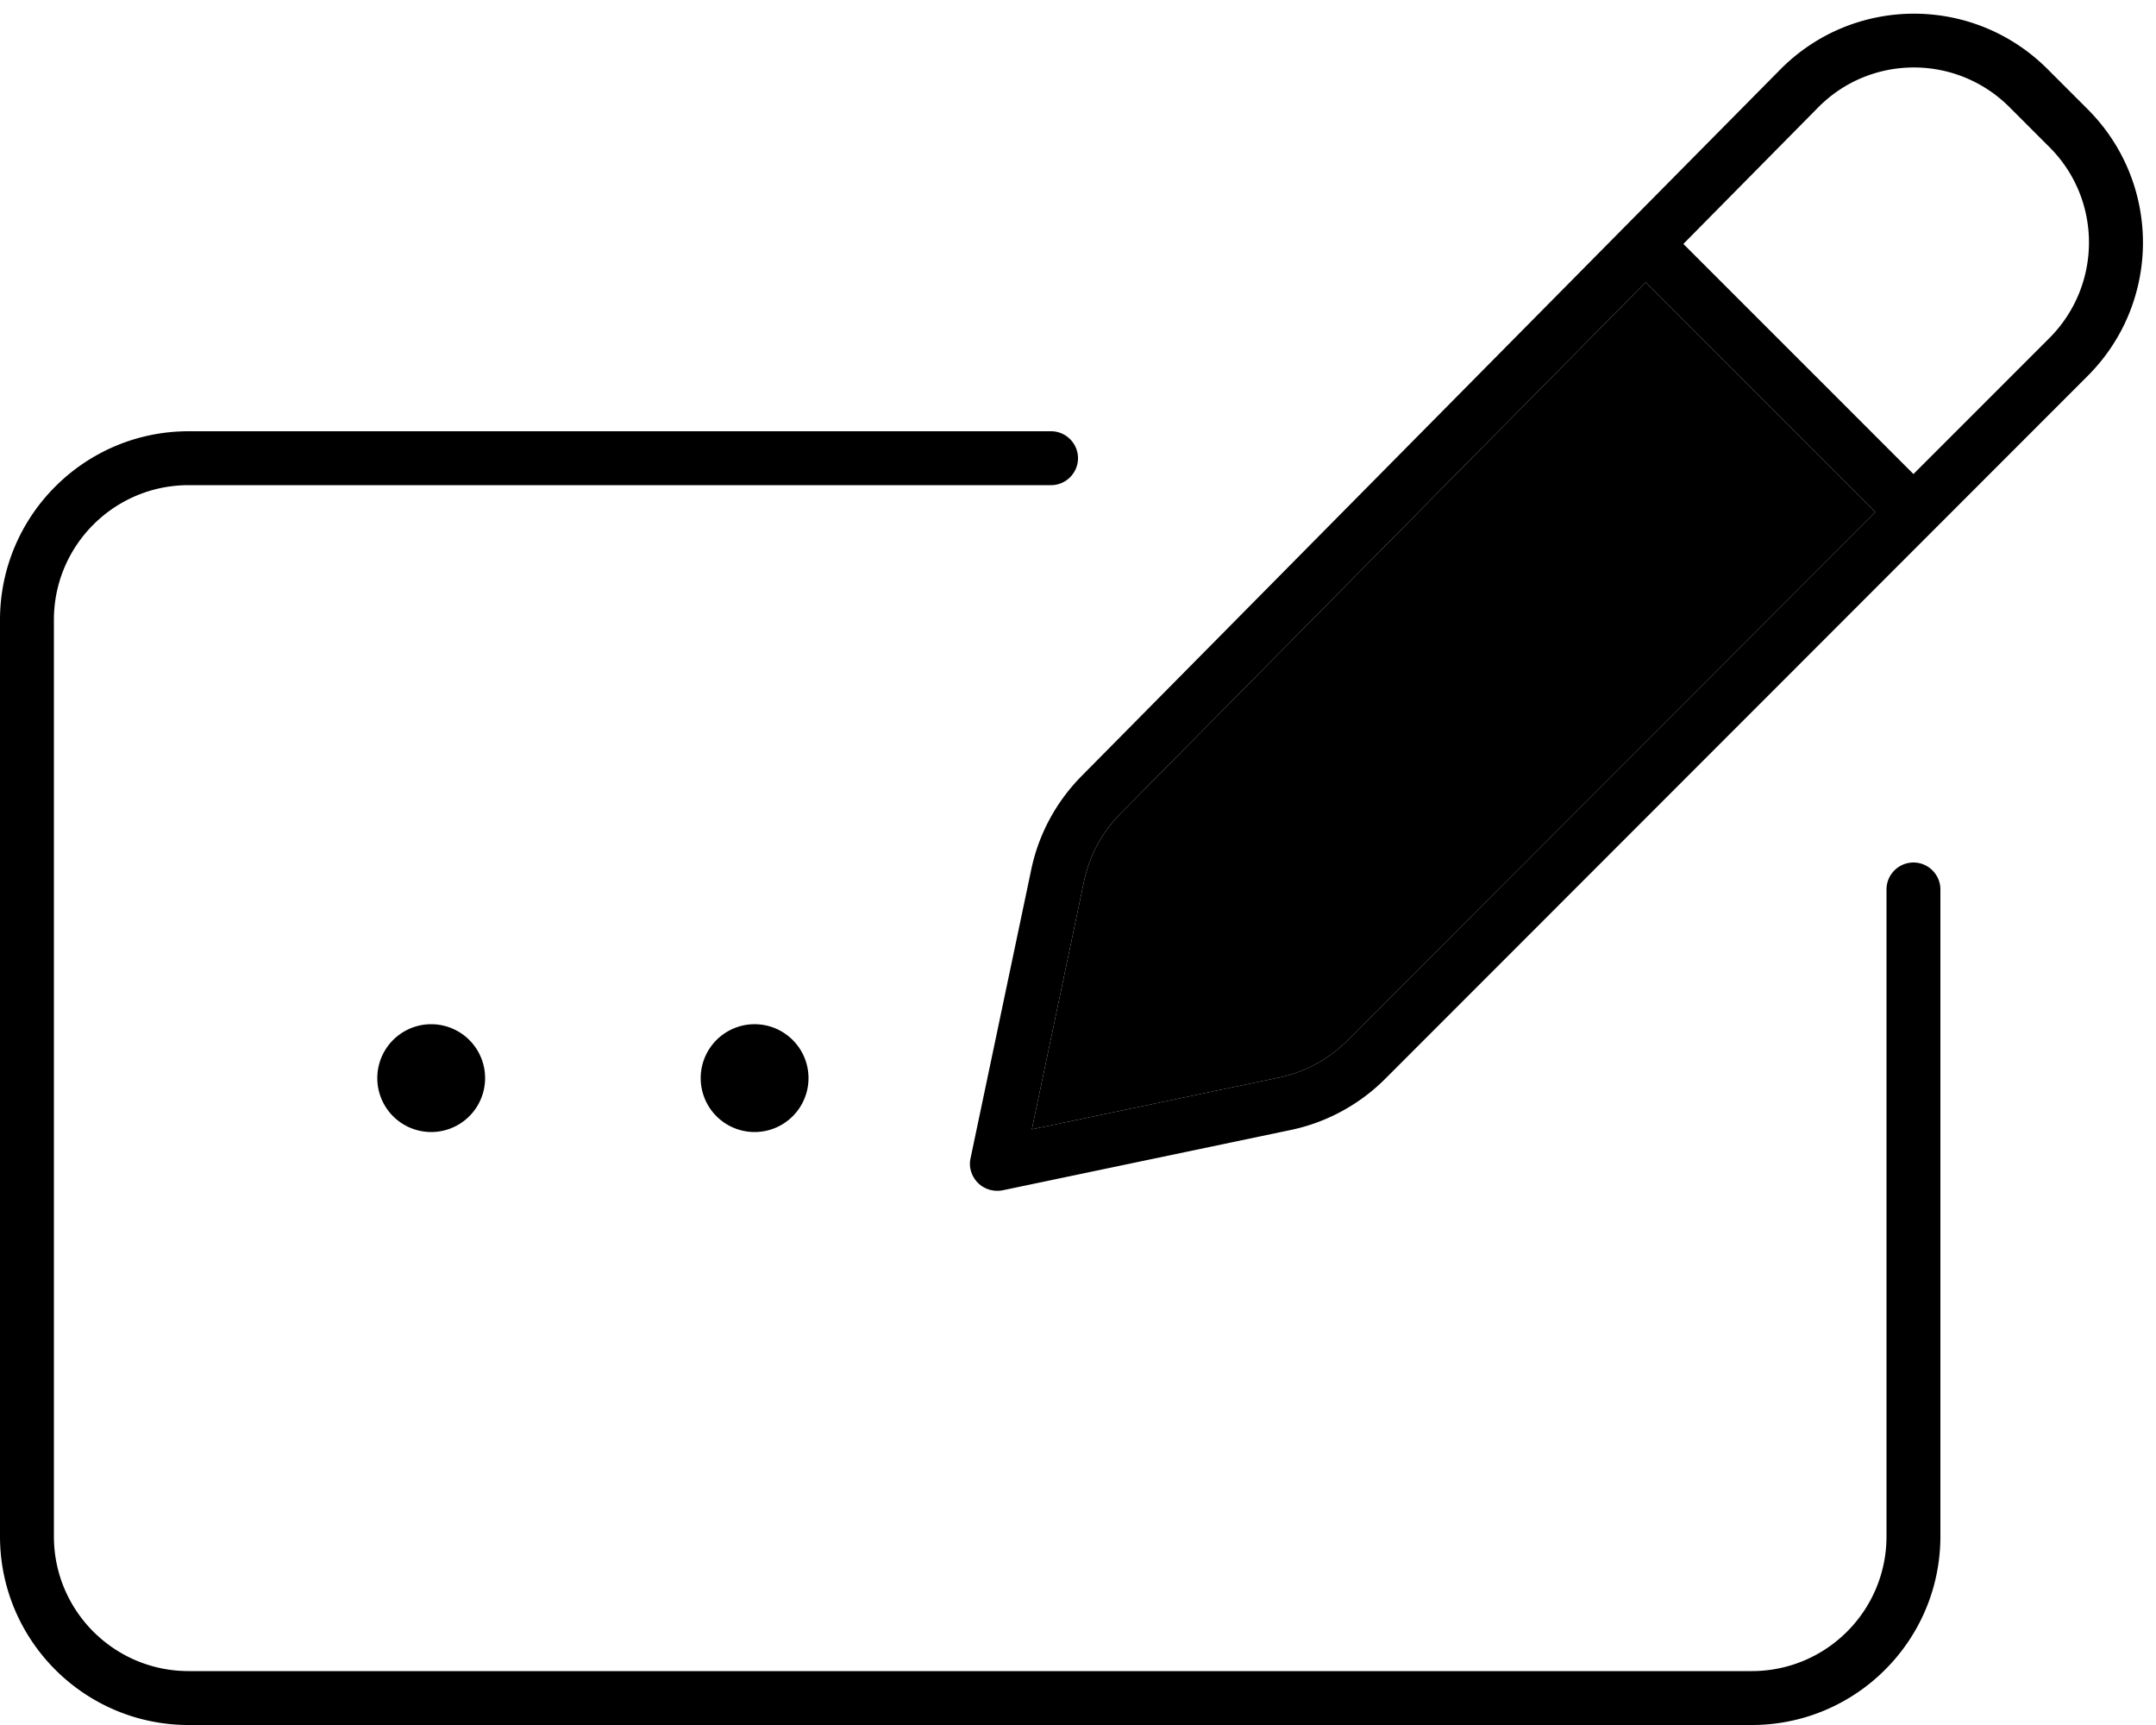 <svg xmlns="http://www.w3.org/2000/svg" viewBox="0 0 640 512"><path class="pr-icon-duotone-secondary" d="M306.3 335.2l73.5-15.4c7.6-1.6 14.6-5.4 20.1-10.9L556.7 152 488.5 83.8l-156 157.8c-5.4 5.5-9.1 12.4-10.7 19.9l-15.5 73.7z"/><path class="pr-icon-duotone-primary" d="M596.5 31.8l11.9 11.9c15.6 15.6 15.6 40.9 0 56.6L568 140.7 499.7 72.4l40-40.5c15.6-15.8 41-15.8 56.7-.2zm-264 209.8l156-157.8L556.7 152 399.9 308.9c-5.5 5.5-12.5 9.3-20.1 10.9l-73.5 15.4 15.5-73.7c1.6-7.5 5.3-14.4 10.7-19.9zM528.4 20.7L321.1 230.3c-7.6 7.7-12.8 17.3-15 27.9l-18 85.6c-.6 2.6 .3 5.4 2.2 7.3s4.7 2.7 7.3 2.2l85.5-17.9c10.6-2.2 20.4-7.5 28.1-15.2L619.7 111.6c21.9-21.9 21.9-57.3 0-79.2L607.8 20.5c-22-22-57.6-21.9-79.4 .2zM56 128c-30.9 0-56 25.1-56 56L0 456c0 30.9 25.1 56 56 56l464 0c30.9 0 56-25.1 56-56l0-192c0-4.4-3.6-8-8-8s-8 3.6-8 8l0 192c0 22.1-17.9 40-40 40L56 496c-22.1 0-40-17.9-40-40l0-272c0-22.1 17.9-40 40-40l256 0c4.4 0 8-3.6 8-8s-3.6-8-8-8L56 128zm72 208a16 16 0 1 0 0-32 16 16 0 1 0 0 32zm112-16a16 16 0 1 0 -32 0 16 16 0 1 0 32 0z"/></svg>